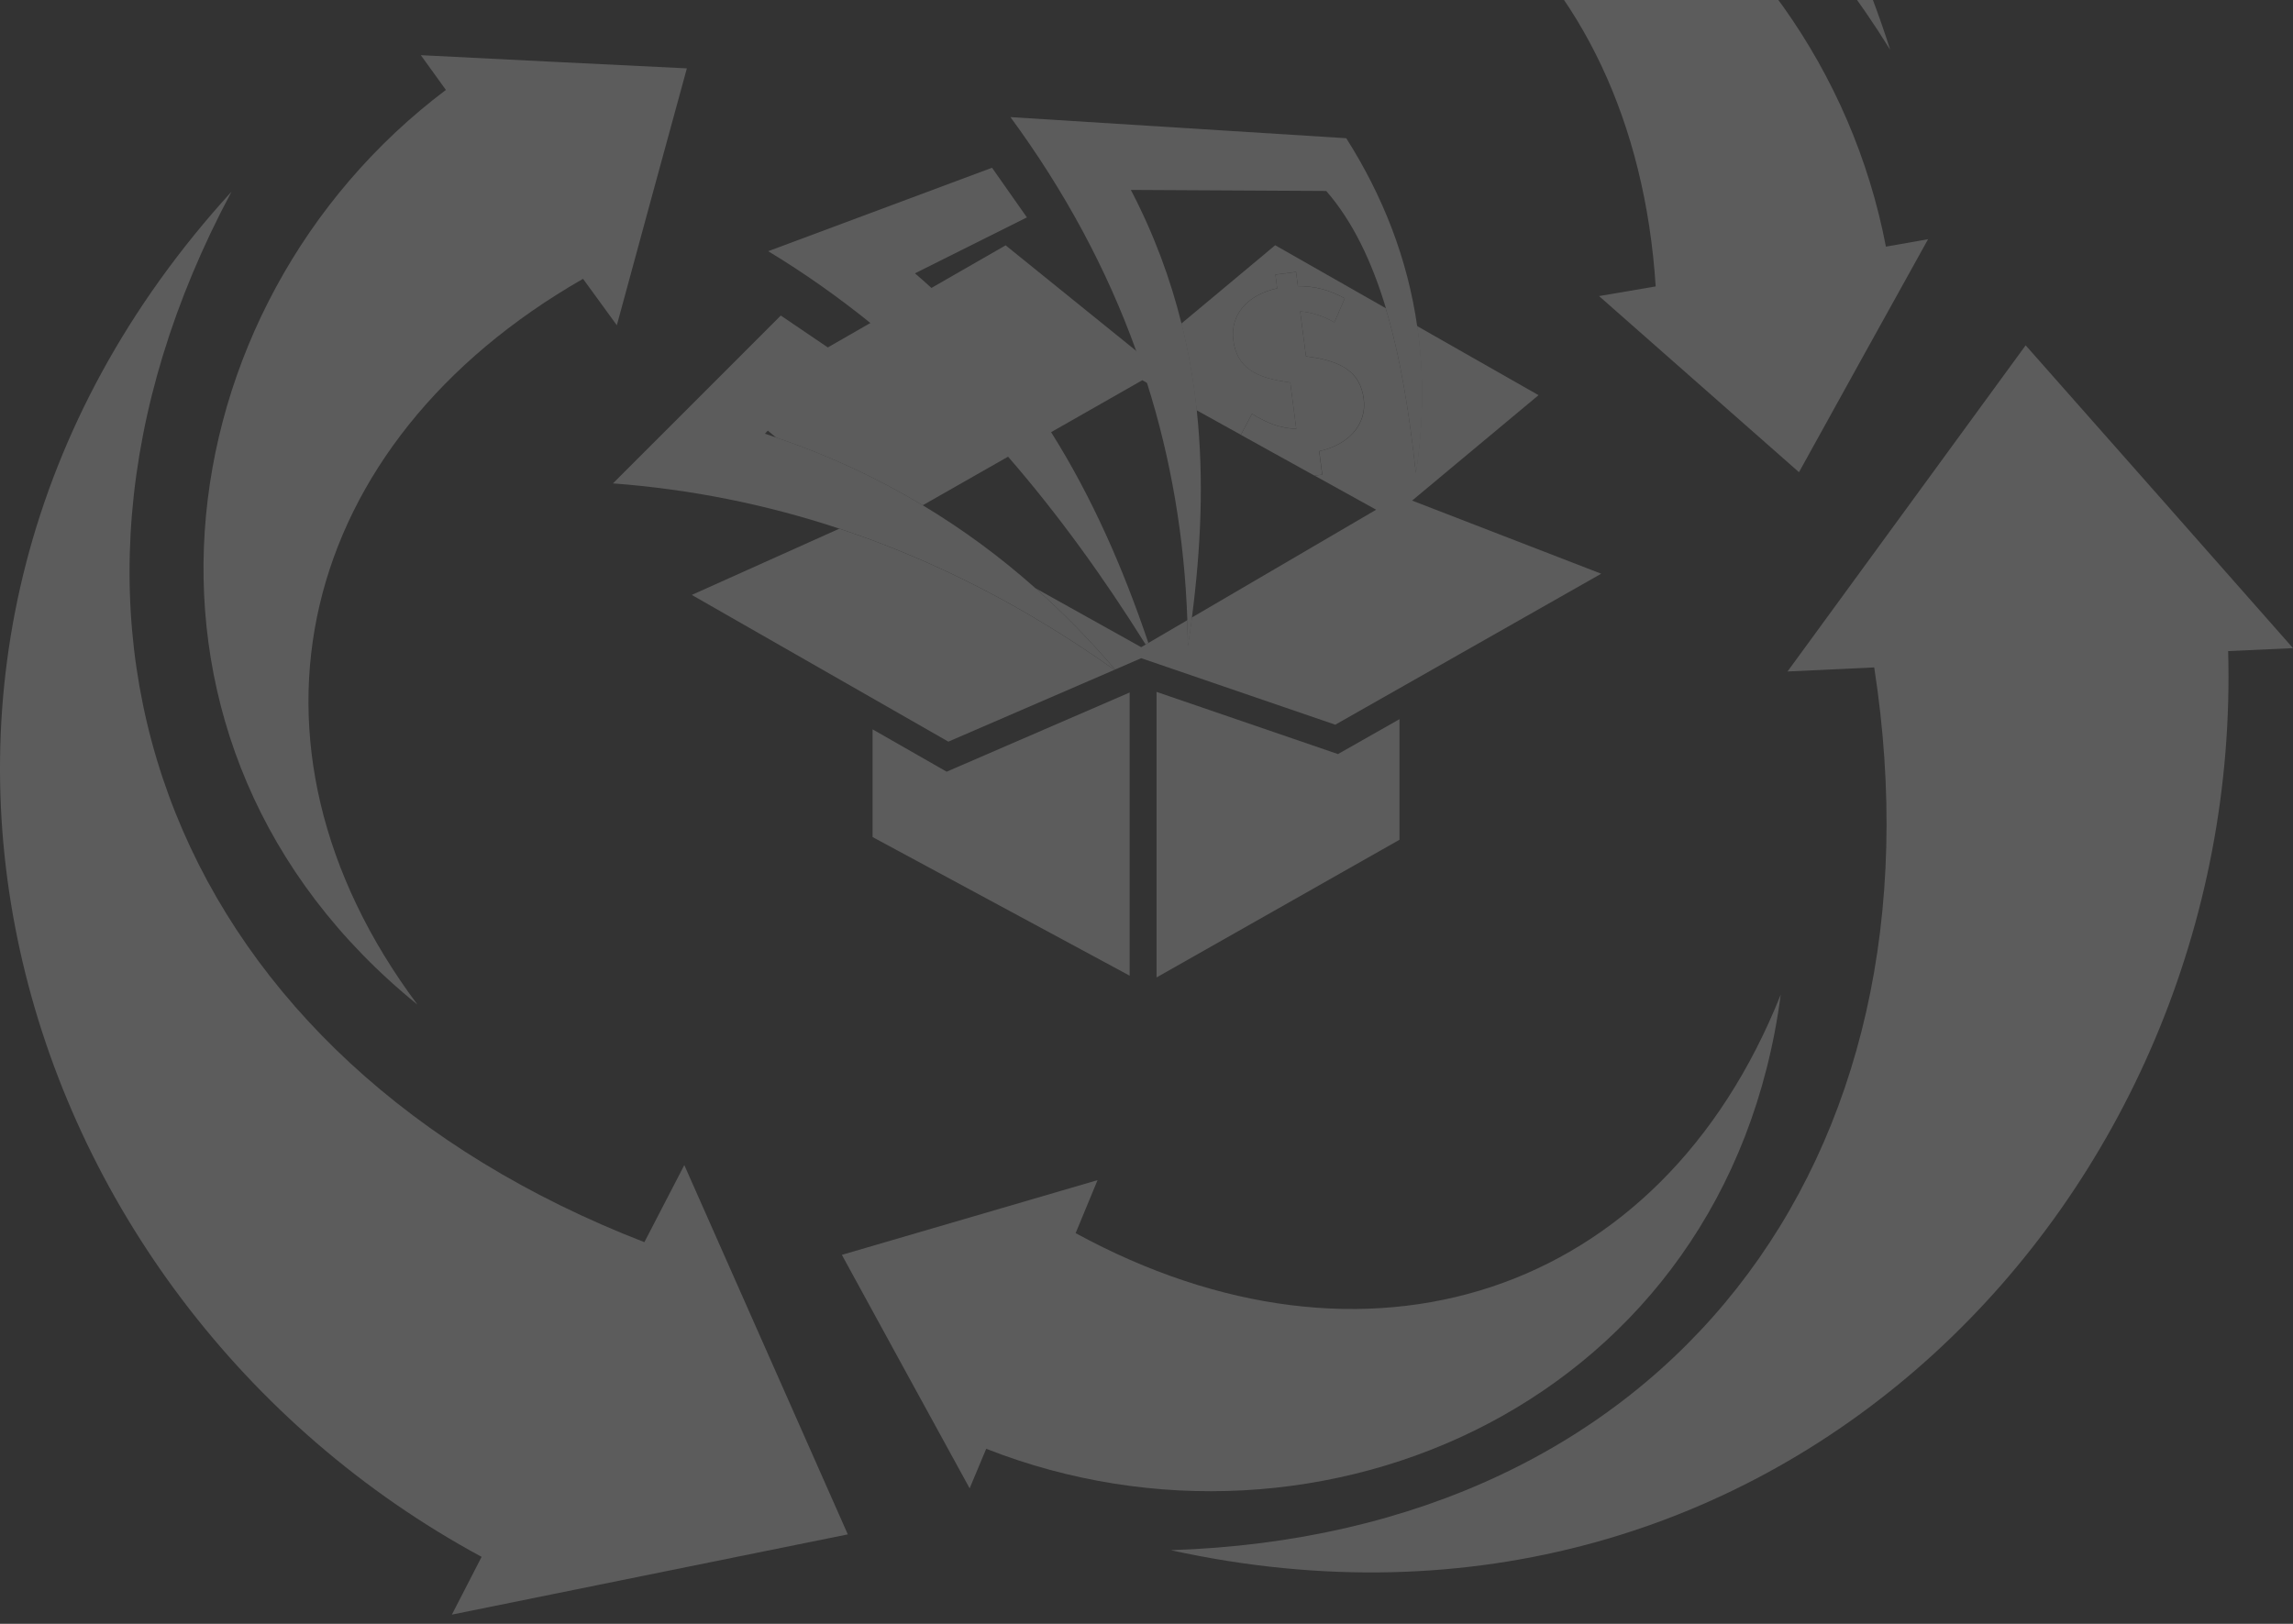 <svg width="120" height="85" viewBox="0 0 120 85" fill="none" xmlns="http://www.w3.org/2000/svg">
<rect x="0" y="0" width="120" height="85" fill="#333333" stroke="none"/>
<g opacity="0.2">
<path d="M67.96 23.743C67.406 23.749 66.871 23.678 66.353 23.536C66.346 23.536 66.338 23.531 66.33 23.531L68.06 24.489L67.963 23.746L67.96 23.743ZM74.165 17.068L72.525 16.134C73.294 18.696 73.769 21.633 74.1 24.751C74.509 22.066 74.52 19.507 74.165 17.068ZM70.522 19.347C70.044 19 69.32 18.769 68.346 18.654L68.041 16.299C68.645 16.346 69.241 16.538 69.832 16.874L70.375 15.619C69.994 15.409 69.609 15.249 69.21 15.139C68.813 15.031 68.385 14.979 67.923 14.979L67.826 14.236L66.747 14.375L66.839 15.094C66.453 15.178 66.112 15.302 65.81 15.467C65.508 15.632 65.254 15.832 65.049 16.068C64.844 16.307 64.7 16.572 64.611 16.869C64.524 17.165 64.5 17.478 64.542 17.808C64.587 18.157 64.681 18.457 64.823 18.711C64.965 18.966 65.159 19.181 65.403 19.355C65.647 19.528 65.947 19.667 66.296 19.774C66.645 19.88 67.054 19.963 67.524 20.019L67.837 22.447C67.424 22.434 67.033 22.36 66.661 22.229C66.29 22.095 65.91 21.906 65.519 21.664L64.939 22.762L66.319 23.528L68.049 24.486L68.79 24.896L69.194 24.843L69.034 23.615C69.427 23.531 69.774 23.402 70.081 23.232C70.385 23.064 70.64 22.859 70.845 22.622C71.05 22.386 71.197 22.119 71.291 21.822C71.383 21.523 71.407 21.205 71.362 20.866C71.275 20.197 70.992 19.688 70.514 19.344L70.522 19.347ZM59.802 18.638L59.455 18.36L52.628 12.842L48.743 15.073L45.548 16.908L43.317 18.189L38.377 21.024L40.18 22.538L40.611 22.901C43.317 23.82 45.876 25.001 48.286 26.45L52.754 23.906L55.008 22.622L59.781 19.903L60.02 20.037L62.626 21.478C62.463 19.961 62.206 18.449 61.828 16.939L59.799 18.635L59.802 18.638ZM62.164 33.818C62.24 33.322 62.309 32.823 62.374 32.324L62.135 32.464C62.151 32.912 62.159 33.364 62.164 33.818ZM43.926 27.673L36.203 31.141L49.63 38.821L58.324 35.062C53.643 31.742 48.842 29.3 43.928 27.673H43.926Z" fill="white"/>
<path d="M70.02 39.472L60.526 36.217V51.164L73.239 43.958V37.645L70.02 39.472Z" fill="white"/>
<path d="M59.119 36.249L49.541 40.394L45.666 38.178V43.817L59.119 51.072V36.249Z" fill="white"/>
<path fill-rule="evenodd" clip-rule="evenodd" d="M98.084 34.936C102.09 60.821 87.175 80.306 61.269 81.144C93.115 88.144 117.404 62.483 116.606 34.081L120 33.926L113.01 26.001L106.009 18.076L99.777 26.613L93.546 35.149L98.087 34.936H98.084Z" fill="white"/>
<path fill-rule="evenodd" clip-rule="evenodd" d="M40.49 -6.176C60.899 -22.59 85.237 -19.411 98.919 2.605C89.059 -28.483 54.685 -36.681 30.494 -21.792L28.656 -24.651L25.291 -14.626L21.926 -4.611L32.436 -3.475L42.947 -2.346L40.487 -6.179L40.49 -6.176Z" fill="white"/>
<path fill-rule="evenodd" clip-rule="evenodd" d="M33.722 65.021C9.316 55.561 -0.105 32.894 12.116 10.033C-9.87 34.12 0.204 67.977 25.204 81.493L23.648 84.517L34.003 82.417L44.369 80.317L40.091 70.652L35.812 60.986L33.722 65.021Z" fill="white"/>
<path fill-rule="evenodd" clip-rule="evenodd" d="M86.647 14.992C85.539 -2.238 73.171 -12.673 56.368 -9.523C75.874 -18.566 95.165 -5.496 98.696 12.91L100.903 12.522L97.52 18.619L94.147 24.717L88.915 20.108L83.683 15.498L86.65 14.992H86.647Z" fill="white"/>
<path fill-rule="evenodd" clip-rule="evenodd" d="M56.289 64.546C71.438 72.82 86.87 67.94 93.191 52.062C90.401 73.376 69.047 82.692 51.612 75.836L50.745 77.907L47.401 71.801L44.057 65.685L50.748 63.73L57.439 61.774L56.292 64.546H56.289Z" fill="white"/>
<path fill-rule="evenodd" clip-rule="evenodd" d="M30.512 14.595C15.529 23.182 11.618 38.884 21.847 52.587C5.142 39.052 8.371 15.976 23.335 4.707L22.023 2.888L28.985 3.237L35.946 3.578L34.108 10.306L32.281 17.026L30.512 14.595Z" fill="white"/>
<path fill-rule="evenodd" clip-rule="evenodd" d="M83.799 30.03L69.879 37.934L59.723 34.453L58.355 35.047C57.038 33.5 55.646 32.083 54.189 30.789L59.723 33.876L59.956 33.739L60.098 33.655L62.135 32.464C62.151 32.912 62.159 33.364 62.164 33.818C62.24 33.322 62.308 32.823 62.374 32.324L72.018 26.681L68.797 24.896L69.202 24.843L69.041 23.615C69.435 23.531 69.782 23.402 70.089 23.232C70.393 23.064 70.648 22.859 70.853 22.623C71.058 22.386 71.204 22.119 71.299 21.822C71.391 21.523 71.415 21.205 71.37 20.866C71.283 20.197 71 19.688 70.522 19.344C70.044 18.997 69.32 18.767 68.346 18.651L68.041 16.296C68.645 16.344 69.241 16.535 69.832 16.871L70.375 15.617C69.994 15.406 69.609 15.246 69.21 15.136C68.813 15.028 68.385 14.976 67.923 14.976L67.826 14.233L66.747 14.372L66.839 15.091C66.453 15.175 66.112 15.299 65.81 15.464C65.508 15.63 65.254 15.829 65.049 16.065C64.844 16.304 64.7 16.569 64.611 16.866C64.524 17.163 64.5 17.475 64.542 17.806C64.587 18.155 64.681 18.454 64.823 18.709C64.965 18.963 65.159 19.179 65.403 19.352C65.647 19.525 65.947 19.664 66.296 19.772C66.645 19.877 67.054 19.961 67.524 20.016L67.837 22.444C67.424 22.431 67.033 22.357 66.661 22.226C66.29 22.092 65.91 21.903 65.519 21.662L64.939 22.759L62.623 21.475C62.461 19.958 62.203 18.446 61.825 16.937L66.734 12.837L72.52 16.131C73.289 18.693 73.764 21.63 74.095 24.749C74.504 22.063 74.514 19.504 74.16 17.066L80.518 20.685L73.9 26.203L83.794 30.03H83.799Z" fill="white"/>
<path fill-rule="evenodd" clip-rule="evenodd" d="M74.165 17.068C73.659 13.553 72.388 10.283 70.454 7.235C64.595 6.867 58.739 6.497 52.88 6.13C55.73 10.012 57.922 14.091 59.458 18.36C59.66 18.916 59.846 19.475 60.025 20.04C61.285 24.019 61.988 28.161 62.138 32.464C62.154 32.912 62.161 33.364 62.167 33.818C62.243 33.322 62.311 32.823 62.377 32.324C62.847 28.699 63.015 25.082 62.631 21.478C62.469 19.961 62.211 18.449 61.833 16.939C61.253 14.598 60.392 12.264 59.182 9.941C62.589 9.96 65.996 9.978 69.406 9.996C70.8 11.598 71.795 13.695 72.53 16.134C73.299 18.696 73.774 21.633 74.105 24.751C74.514 22.066 74.525 19.507 74.171 17.068H74.165Z" fill="white"/>
<path fill-rule="evenodd" clip-rule="evenodd" d="M48.743 15.07C48.462 14.811 48.173 14.556 47.882 14.307L53.741 11.38L51.916 8.781C48.01 10.238 44.104 11.692 40.201 13.149C42.073 14.28 43.852 15.538 45.551 16.908C48.136 18.992 50.528 21.339 52.756 23.906C55.363 26.907 57.746 30.206 59.956 33.739L60.098 33.655C58.783 29.757 57.158 26.038 55.008 22.622C53.289 19.89 51.236 17.352 48.743 15.073V15.07Z" fill="white"/>
<path fill-rule="evenodd" clip-rule="evenodd" d="M54.187 30.789C52.334 29.14 50.367 27.694 48.288 26.447C45.879 24.998 43.319 23.817 40.613 22.898C40.422 22.83 40.227 22.767 40.033 22.704L40.185 22.536L43.792 18.507L43.322 18.186L40.862 16.517L32.077 25.303C36.096 25.607 40.046 26.384 43.928 27.673C48.842 29.298 53.643 31.739 58.324 35.062L58.355 35.047C57.038 33.501 55.646 32.083 54.189 30.789H54.187Z" fill="white"/>
</g>
</svg>
